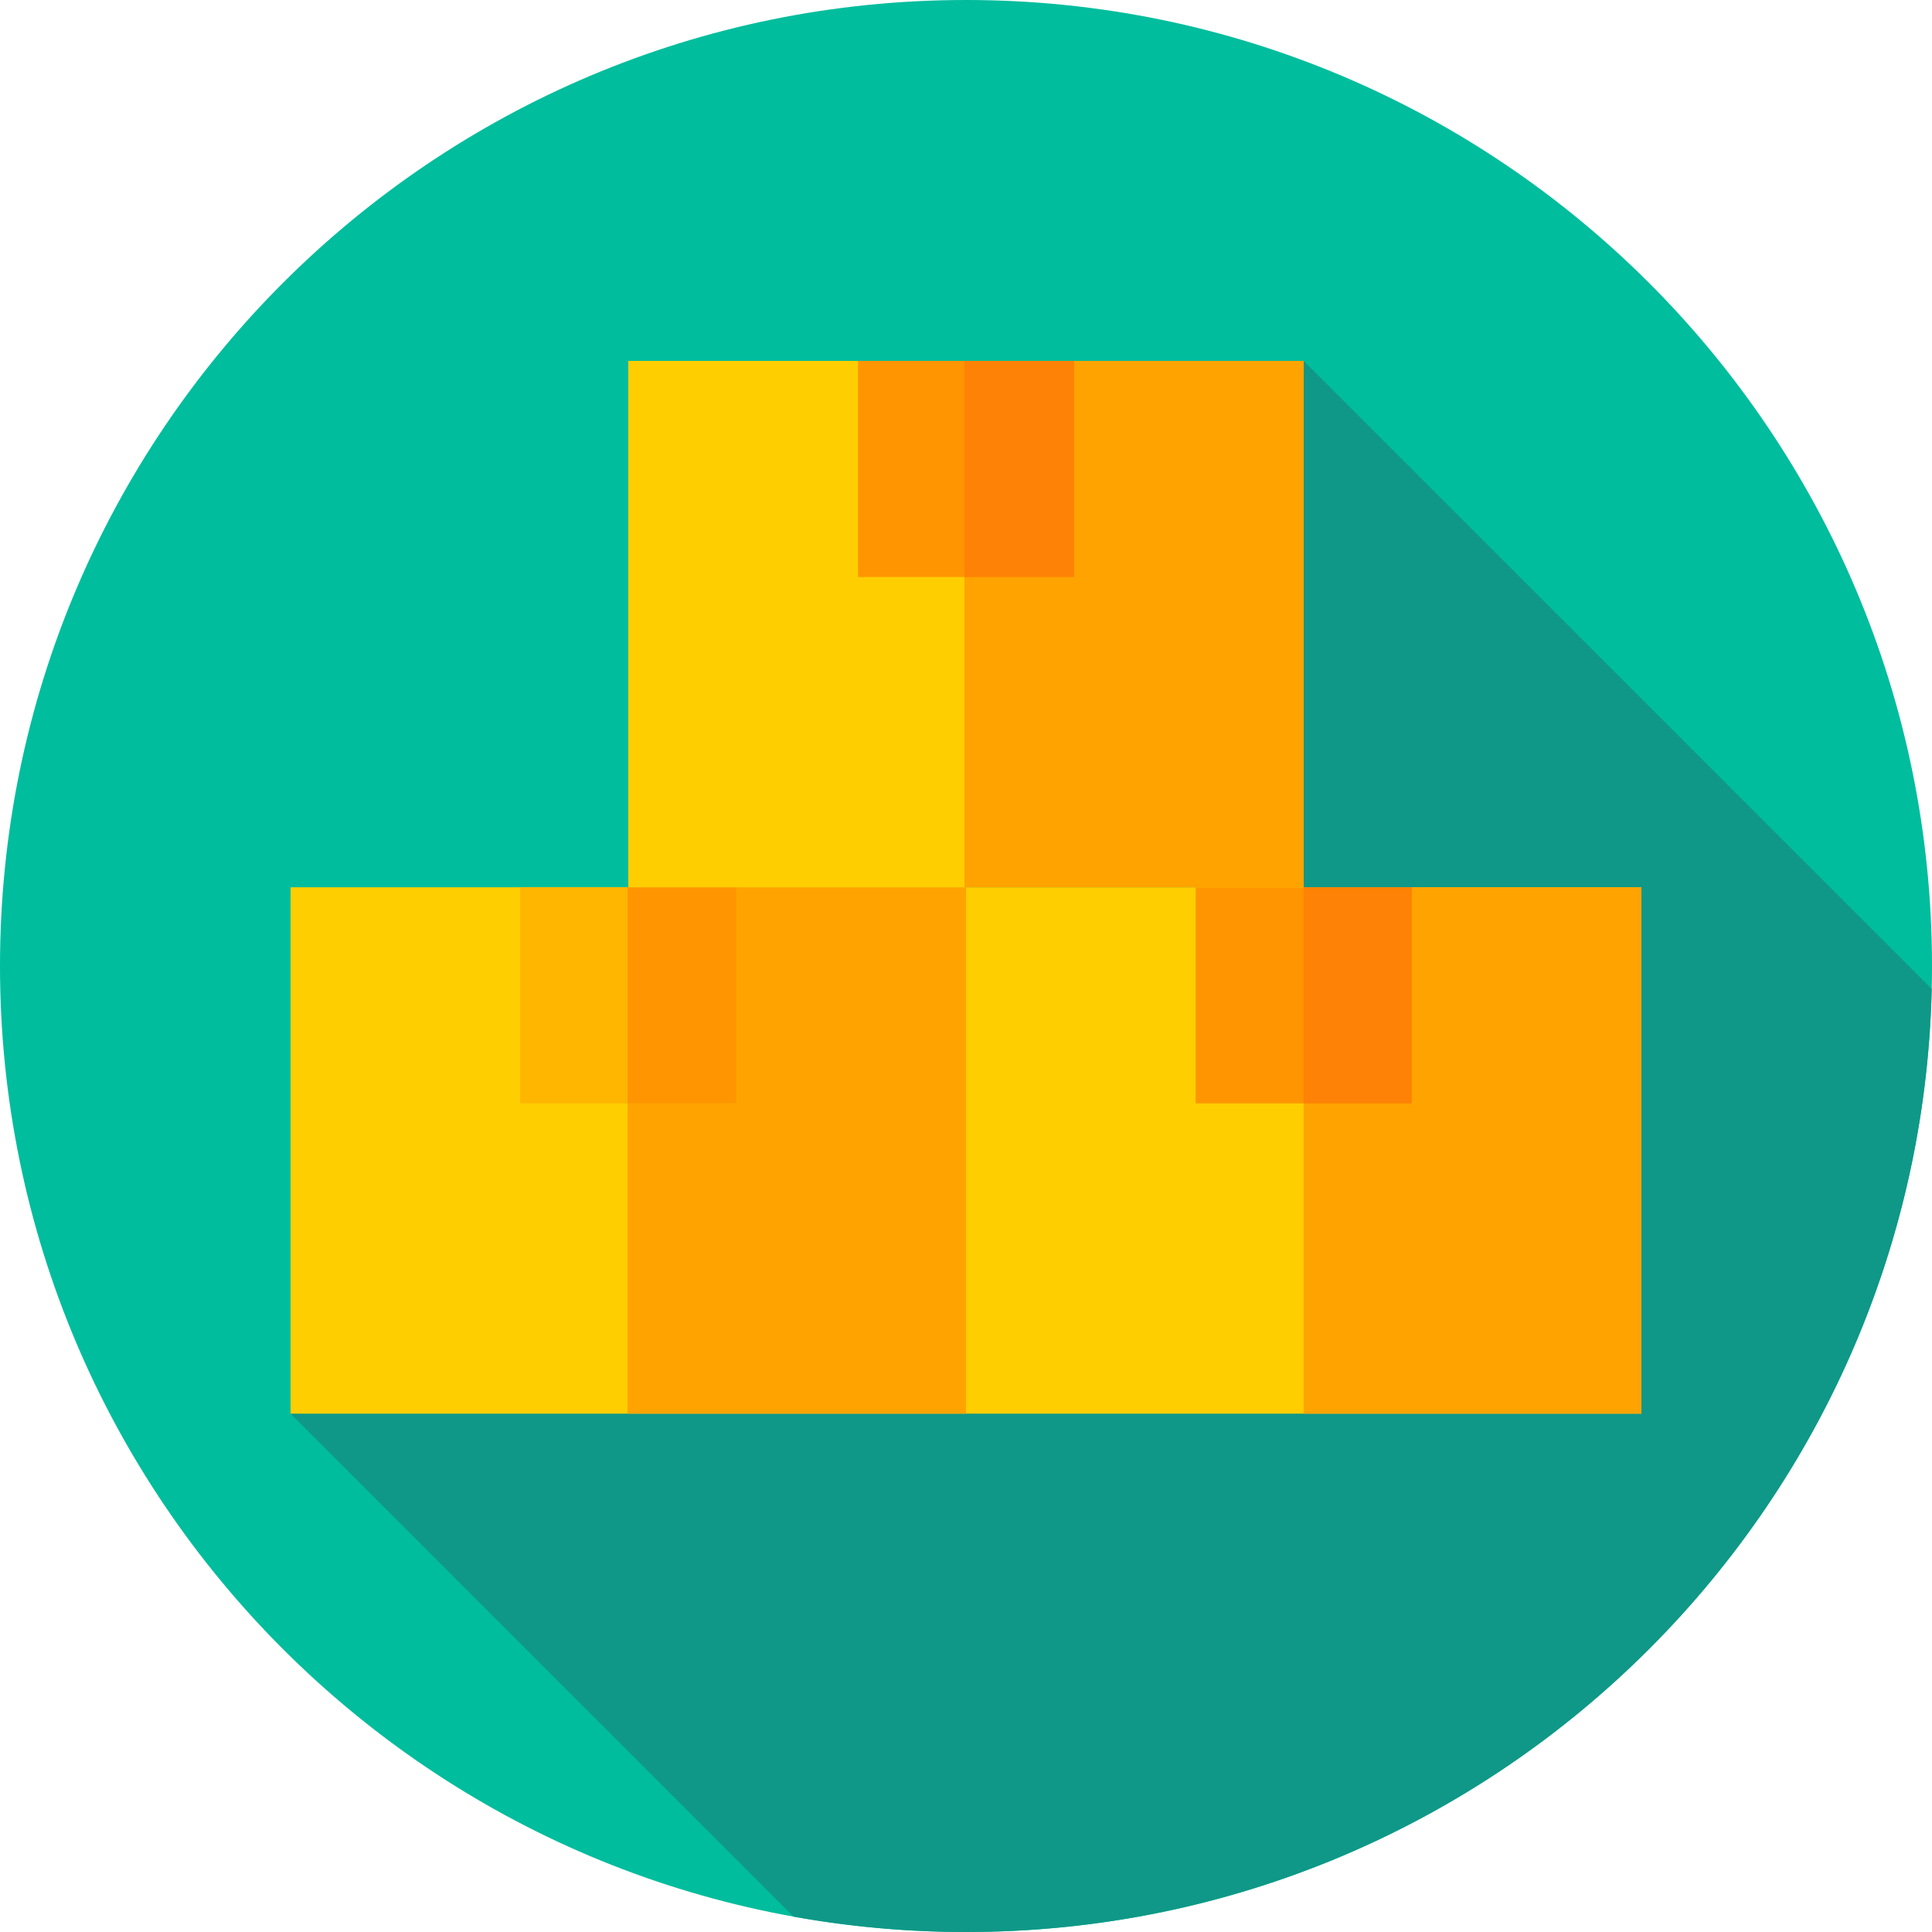 <svg height="512pt" viewBox="0 0 512 512" width="512pt" xmlns="http://www.w3.org/2000/svg"><path d="m512 256c0 141.387-114.613 256-256 256s-256-114.613-256-256 114.613-256 256-256 256 114.613 256 256zm0 0" fill="#00bd9d"/><path d="m511.922 262.07-166.422-166.426-268.5 278.988 133.293 133.293c14.832 2.676 30.105 4.074 45.707 4.074 139.355 0 252.699-111.352 255.922-249.93zm0 0" fill="#0f9887"/><path d="m77 235.141h179v139.492h-179zm0 0" fill="#ffce00"/><path d="m166.309 235.141h89.691v139.492h-89.691zm0 0" fill="#ffa300"/><path d="m137.867 235.141h57.266v57.262h-57.266zm0 0" fill="#ffb600"/><path d="m166.309 235.141h28.824v57.262h-28.824zm0 0" fill="#ff9500"/><path d="m256 235.141h179v139.492h-179zm0 0" fill="#ffce00"/><path d="m345.477 235.141h89.523v139.492h-89.523zm0 0" fill="#ffa300"/><path d="m316.867 235.141h57.266v57.262h-57.266zm0 0" fill="#ff9500"/><path d="m345.477 235.141h28.656v57.262h-28.656zm0 0" fill="#fe8205"/><path d="m166.5 95.645h179v139.496h-179zm0 0" fill="#ffce00"/><path d="m255.594 95.645h89.906v139.496h-89.906zm0 0" fill="#ffa300"/><path d="m227.367 95.645h57.266v57.266h-57.266zm0 0" fill="#ff9500"/><path d="m255.594 95.645h29.039v57.266h-29.039zm0 0" fill="#fe8205"/></svg>
